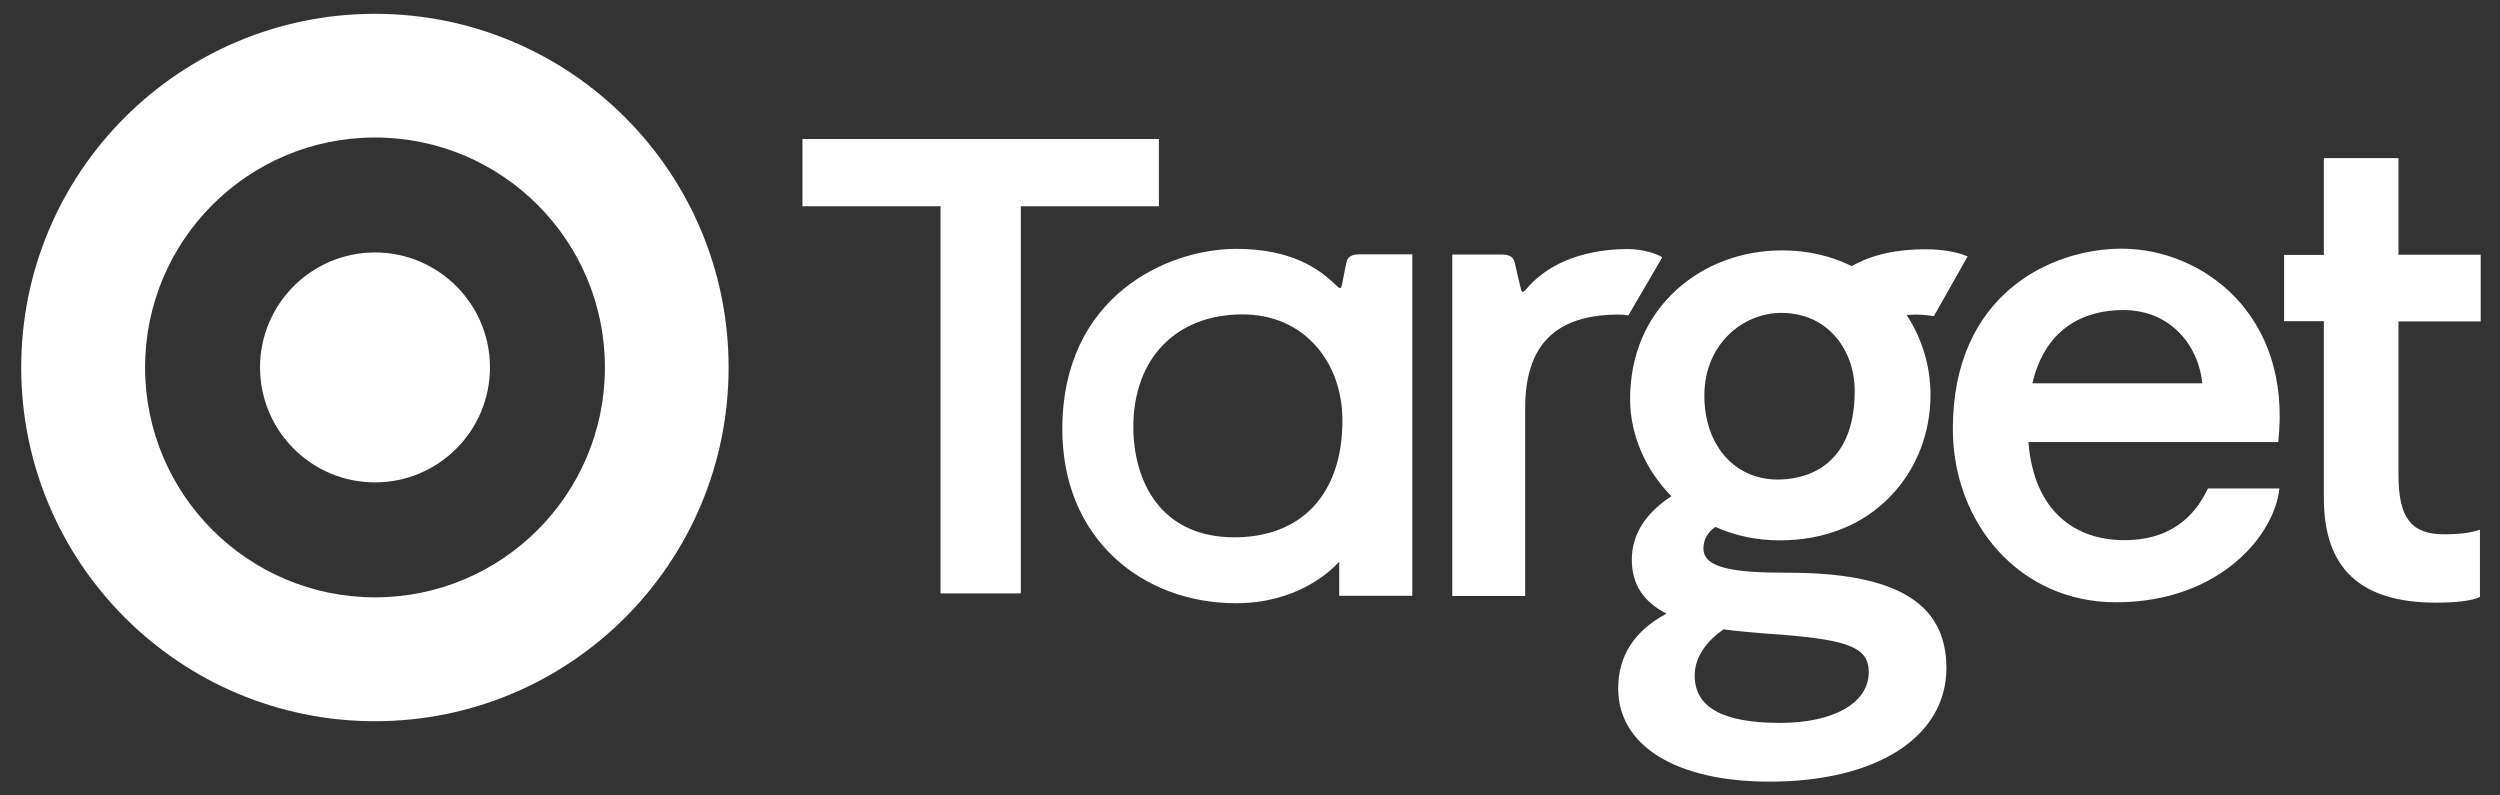 <svg xmlns="http://www.w3.org/2000/svg" width="132" height="42" viewBox="0 0 132 42">
	<rect x="0" y="0" width="132" height="42" fill="#333333" stroke="none"/>
	<path fill="#FFFFFF" d="M61.19 7.34v3.55h-7.29v20.44h-4.24v-20.44h-7.29v-3.55h18.82zm13.38 6.09v18.03h-3.86v-1.8c-.49.54-2.26 2.19-5.45 2.19-2.45 0-4.72-.84-6.38-2.37-1.82-1.68-2.79-4.04-2.79-6.83 0-6.98 5.5-9.51 9.19-9.51 2.94 0 4.39 1.08 5.23 1.89l.02.02c.1.1.17.16.23.16.04 0 .07-.04.12-.3l.11-.56.1-.49c.06-.3.27-.43.69-.43h2.79zm-9.4 14.94c3.58 0 5.71-2.31 5.71-6.17 0-1.54-.51-2.96-1.43-3.97-.97-1.07-2.3-1.63-3.85-1.63-3.5 0-5.76 2.33-5.76 5.94 0 2.81 1.4 5.83 5.33 5.83m22.55-14.81c-.2-.14-.94-.41-1.77-.41-1.33 0-3.79.27-5.34 2.09-.1.12-.17.17-.23.17-.02 0-.05-.03-.08-.17l-.17-.71-.15-.66c-.08-.31-.28-.43-.69-.43h-2.61v18.03h3.85v-9.94c0-3.31 1.61-4.92 4.93-4.92.2 0 .32.01.41.03l.08.01h.03l1.78-3.05-.04-.04zm6.69 16.68c5.71 0 8.36 1.6 8.36 5.03 0 3.64-3.67 6-9.34 6-4.93 0-7.99-1.89-7.99-4.92 0-1.72.86-3.05 2.55-3.95-1.23-.63-1.83-1.56-1.83-2.85 0-1.31.7-2.44 2.09-3.35-1.38-1.4-2.18-3.26-2.18-5.12 0-2.32.85-4.32 2.44-5.77 1.48-1.35 3.46-2.09 5.59-2.09 1.32 0 2.56.28 3.67.83 1.07-.6 2.34-.89 3.9-.89.83 0 1.62.13 2.18.36l.04.02-1.78 3.15h-.03c-.11-.02-.5-.08-.92-.08l-.49.02c.82 1.25 1.26 2.71 1.26 4.22 0 2.04-.75 3.94-2.11 5.35-1.47 1.53-3.5 2.33-5.86 2.33-1.2 0-2.34-.24-3.39-.71-.42.3-.63.68-.63 1.15.01 1.06 1.72 1.27 4.47 1.27m4.26 5.25c0-1.27-.99-1.69-4.61-1.98l-.58-.04c-.81-.06-1.65-.13-2.48-.24-.7.49-1.52 1.31-1.52 2.44 0 1.68 1.48 2.5 4.52 2.5 2.84-.01 4.67-1.06 4.67-2.68m-4.62-18.97c-2 0-4.06 1.63-4.06 4.37 0 2.61 1.59 4.43 3.87 4.43 1.22 0 4.07-.46 4.07-4.69 0-2.04-1.33-4.11-3.88-4.11m36.93.43v-3.5h-4.34v-5.1h-3.94v5.11h-2.1v3.5h2.1v9.35c0 3.71 1.94 5.51 5.93 5.51 1.07 0 1.88-.1 2.28-.29l.03-.01v-3.55l-.06.02c-.45.13-.88.22-1.85.22-1.72 0-2.39-.88-2.39-3.13v-8.11h4.34zm-18.95-3.82c4.23 0 9.01 3.46 8.26 10.21h-13.19c.29 3.66 2.47 5.18 5.06 5.18 2.85 0 3.93-1.71 4.42-2.73h3.77c-.22 2.36-3.06 6.01-8.63 6.01-5.09 0-8.61-4.18-8.61-9.16 0-7.1 5.18-9.51 8.92-9.51m4.25 7.11c-.17-1.87-1.57-3.87-4.18-3.87-2.05 0-4.11.95-4.79 3.87h8.97z"/>
	<path fill="#FFFFFF" d="M19.8.73c-10.32 0-18.68 8.36-18.68 18.67s8.36 18.68 18.68 18.68 18.67-8.36 18.67-18.68-8.36-18.67-18.67-18.67m0 30.81c-6.7 0-12.14-5.44-12.14-12.14s5.43-12.14 12.14-12.14 12.14 5.44 12.14 12.14c0 6.71-5.44 12.14-12.14 12.14m0-18.21c3.35 0 6.07 2.72 6.07 6.07s-2.72 6.07-6.07 6.07-6.07-2.72-6.07-6.07 2.72-6.07 6.07-6.07"/>
</svg>